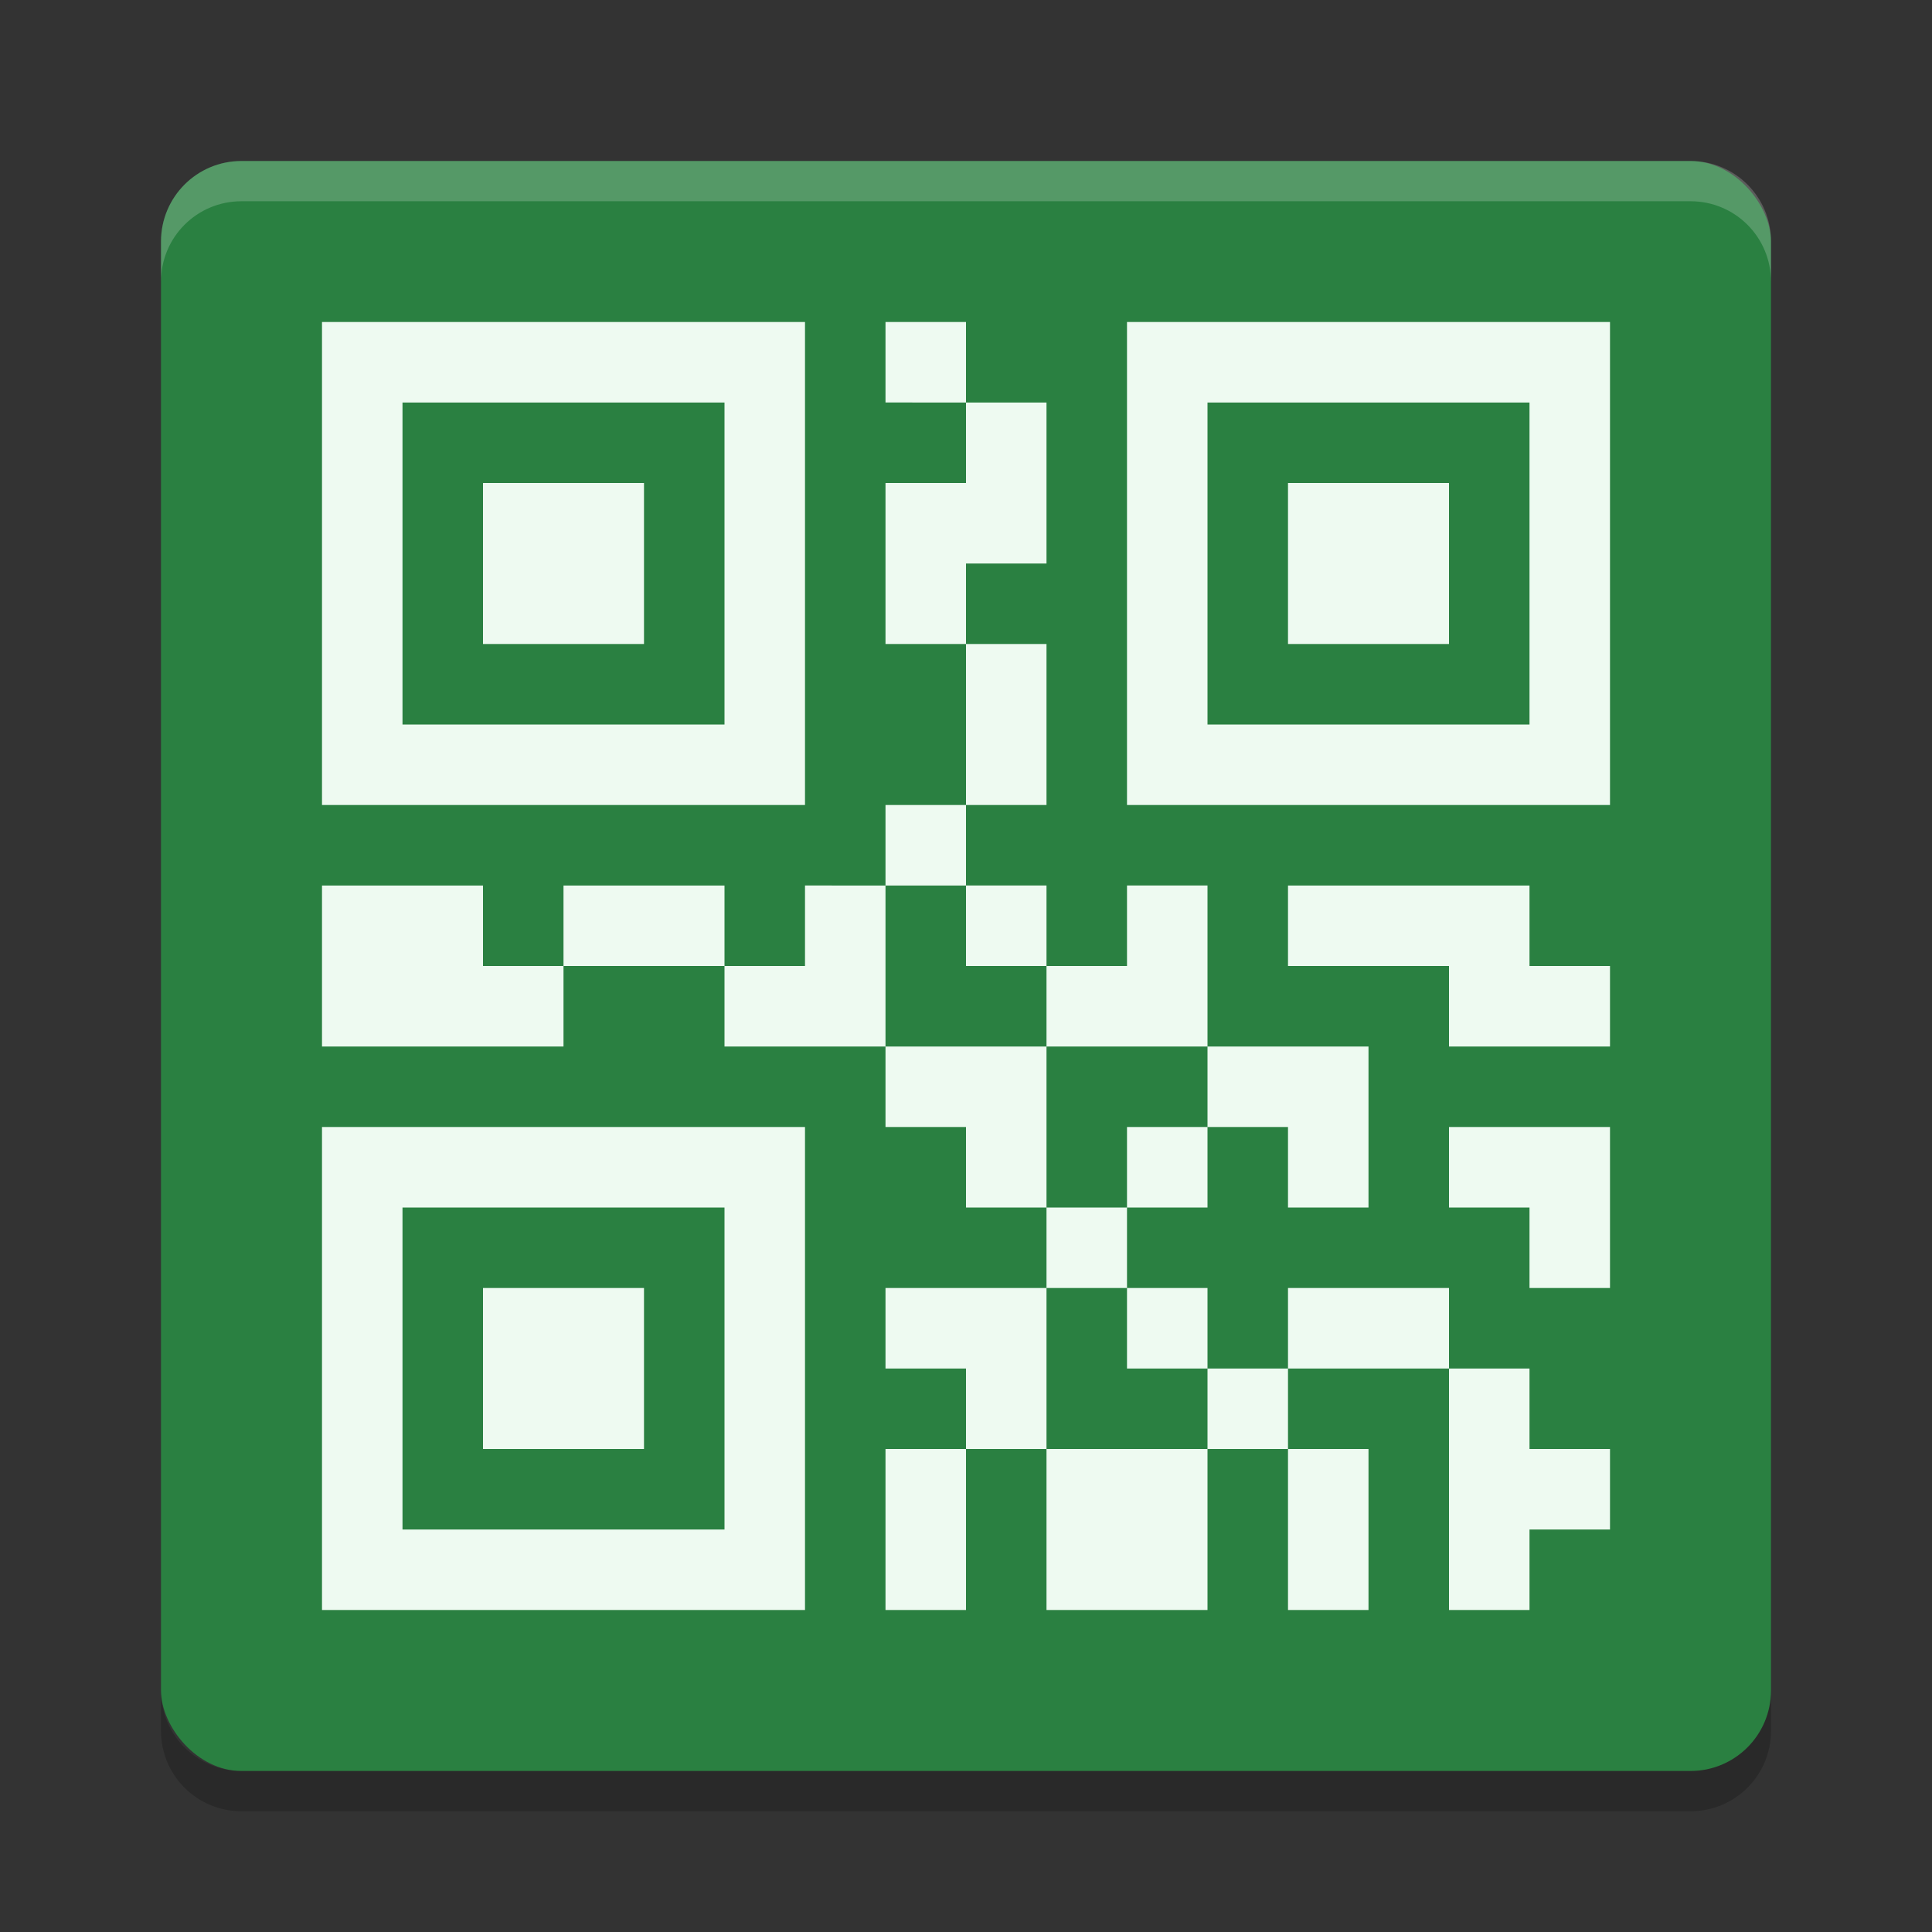 <?xml version="1.0" encoding="UTF-8" standalone="no"?>
<svg
   xmlns:dc="http://purl.org/dc/elements/1.1/"
   xmlns:cc="http://creativecommons.org/ns#"
   xmlns:rdf="http://www.w3.org/1999/02/22-rdf-syntax-ns#"
   xmlns:svg="http://www.w3.org/2000/svg"
   xmlns="http://www.w3.org/2000/svg"
   xmlns:sodipodi="http://sodipodi.sourceforge.net/DTD/sodipodi-0.dtd"
   xmlns:inkscape="http://www.inkscape.org/namespaces/inkscape"
   width="48"
   height="48"
   version="1"
   id="svg10"
   sodipodi:docname="qtqr.svg"
   inkscape:version="0.92.5 (2060ec1f9f, 2020-04-08)">
  <rect width="100%" height="100%" fill="#333333" stroke="none"/>
  <defs
     id="defs14" />
  <sodipodi:namedview
     pagecolor="#fefefe"
     bordercolor="#33994e"
     borderopacity="1"
     objecttolerance="10"
     gridtolerance="10"
     guidetolerance="10"
     inkscape:pageopacity="0"
     inkscape:pageshadow="2"
     inkscape:window-width="783"
     inkscape:window-height="480"
     id="namedview12"
     showgrid="false"
     inkscape:zoom="4.9166667"
     inkscape:cx="17.045102"
     inkscape:cy="30.937149"
     inkscape:window-x="0"
     inkscape:window-y="28"
     inkscape:window-maximized="0"
     inkscape:current-layer="svg10" />
  <rect
     fill="#287a3e"
     width="40"
     height="40"
     x="4"
     y="4"
     rx="2"
     ry="2"
     id="rect2"
     style="fill:#2a8041;fill-opacity:1" />
  <path
     fill="#fff"
     opacity=".2"
     d="m6 4c-1.108 0-2 0.892-2 2v1c0-1.108 0.892-2 2-2h36c1.108 0 2 0.892 2 2v-1c0-1.108-0.892-2-2-2h-36z"
     id="path4" />
  <path
     opacity=".2"
     d="m6 45c-1.108 0-2-0.892-2-2v-1c0 1.108 0.892 2 2 2h36c1.108 0 2-0.892 2-2v1c0 1.108-0.892 2-2 2h-36z"
     id="path6" />
  <path
     style="opacity:1;fill:#eefaf1;fill-opacity:1;"
     d="M 40,8 V 20 H 28 V 8 Z M 24,8 v 2 H 22 V 8 Z m 0,2 h 2 v 4 h -2 v 2 h -2 v -4 h 2 z m 0,6 h 2 v 4 h -2 z m 0,4 v 2 h -2 v -2 z m -2,2 v 4 h -4 v -2 h 2 v -2 z m -4,2 h -4 v -2 h 4 z m -4,0 v 2 H 8 v -4 h 4 v 2 z m 8,2 h 4 v 4 h -2 v -2 h -2 z m 4,4 h 2 v 2 h -2 z m 0,2 v 2 2 h -2 v -2 h -2 v -2 z m -2,4 v 4 h -2 v -4 z m 2,0 h 4 v 4 h -4 z m 4,0 v -2 h 2 v 2 z m 2,0 h 2 v 4 h -2 z m 0,-2 v -2 h 4 v 2 z m 4,0 h 2 v 2 h 2 v 2 h -2 v 2 h -2 z m -6,0 h -2 v -2 h 2 z m -2,-4 v -2 h 2 v 2 z m 2,-2 v -2 h 4 v 4 h -2 v -2 z m 0,-2 h -4 v -2 h 2 v -2 h 2 z m -4,-2 h -2 v -2 h 2 z M 20,8 V 20 H 8 V 8 Z m 18,2 h -8 v 8 h 8 z m -20,0 h -8 v 8 h 8 z m 18,2 v 4 h -4 v -4 z m -20,0 v 4 h -4 v -4 z m 22,10 v 2 h 2 v 2 h -4 v -2 h -4 v -2 h 4 z m 2,6 v 4 h -2 v -2 h -2 v -2 h 2 z M 20,28 V 40 H 8 V 28 Z m -2,2 h -8 v 8 h 8 z m -2,2 v 4 h -4 v -4 z"
     id="path8" />
</svg>
